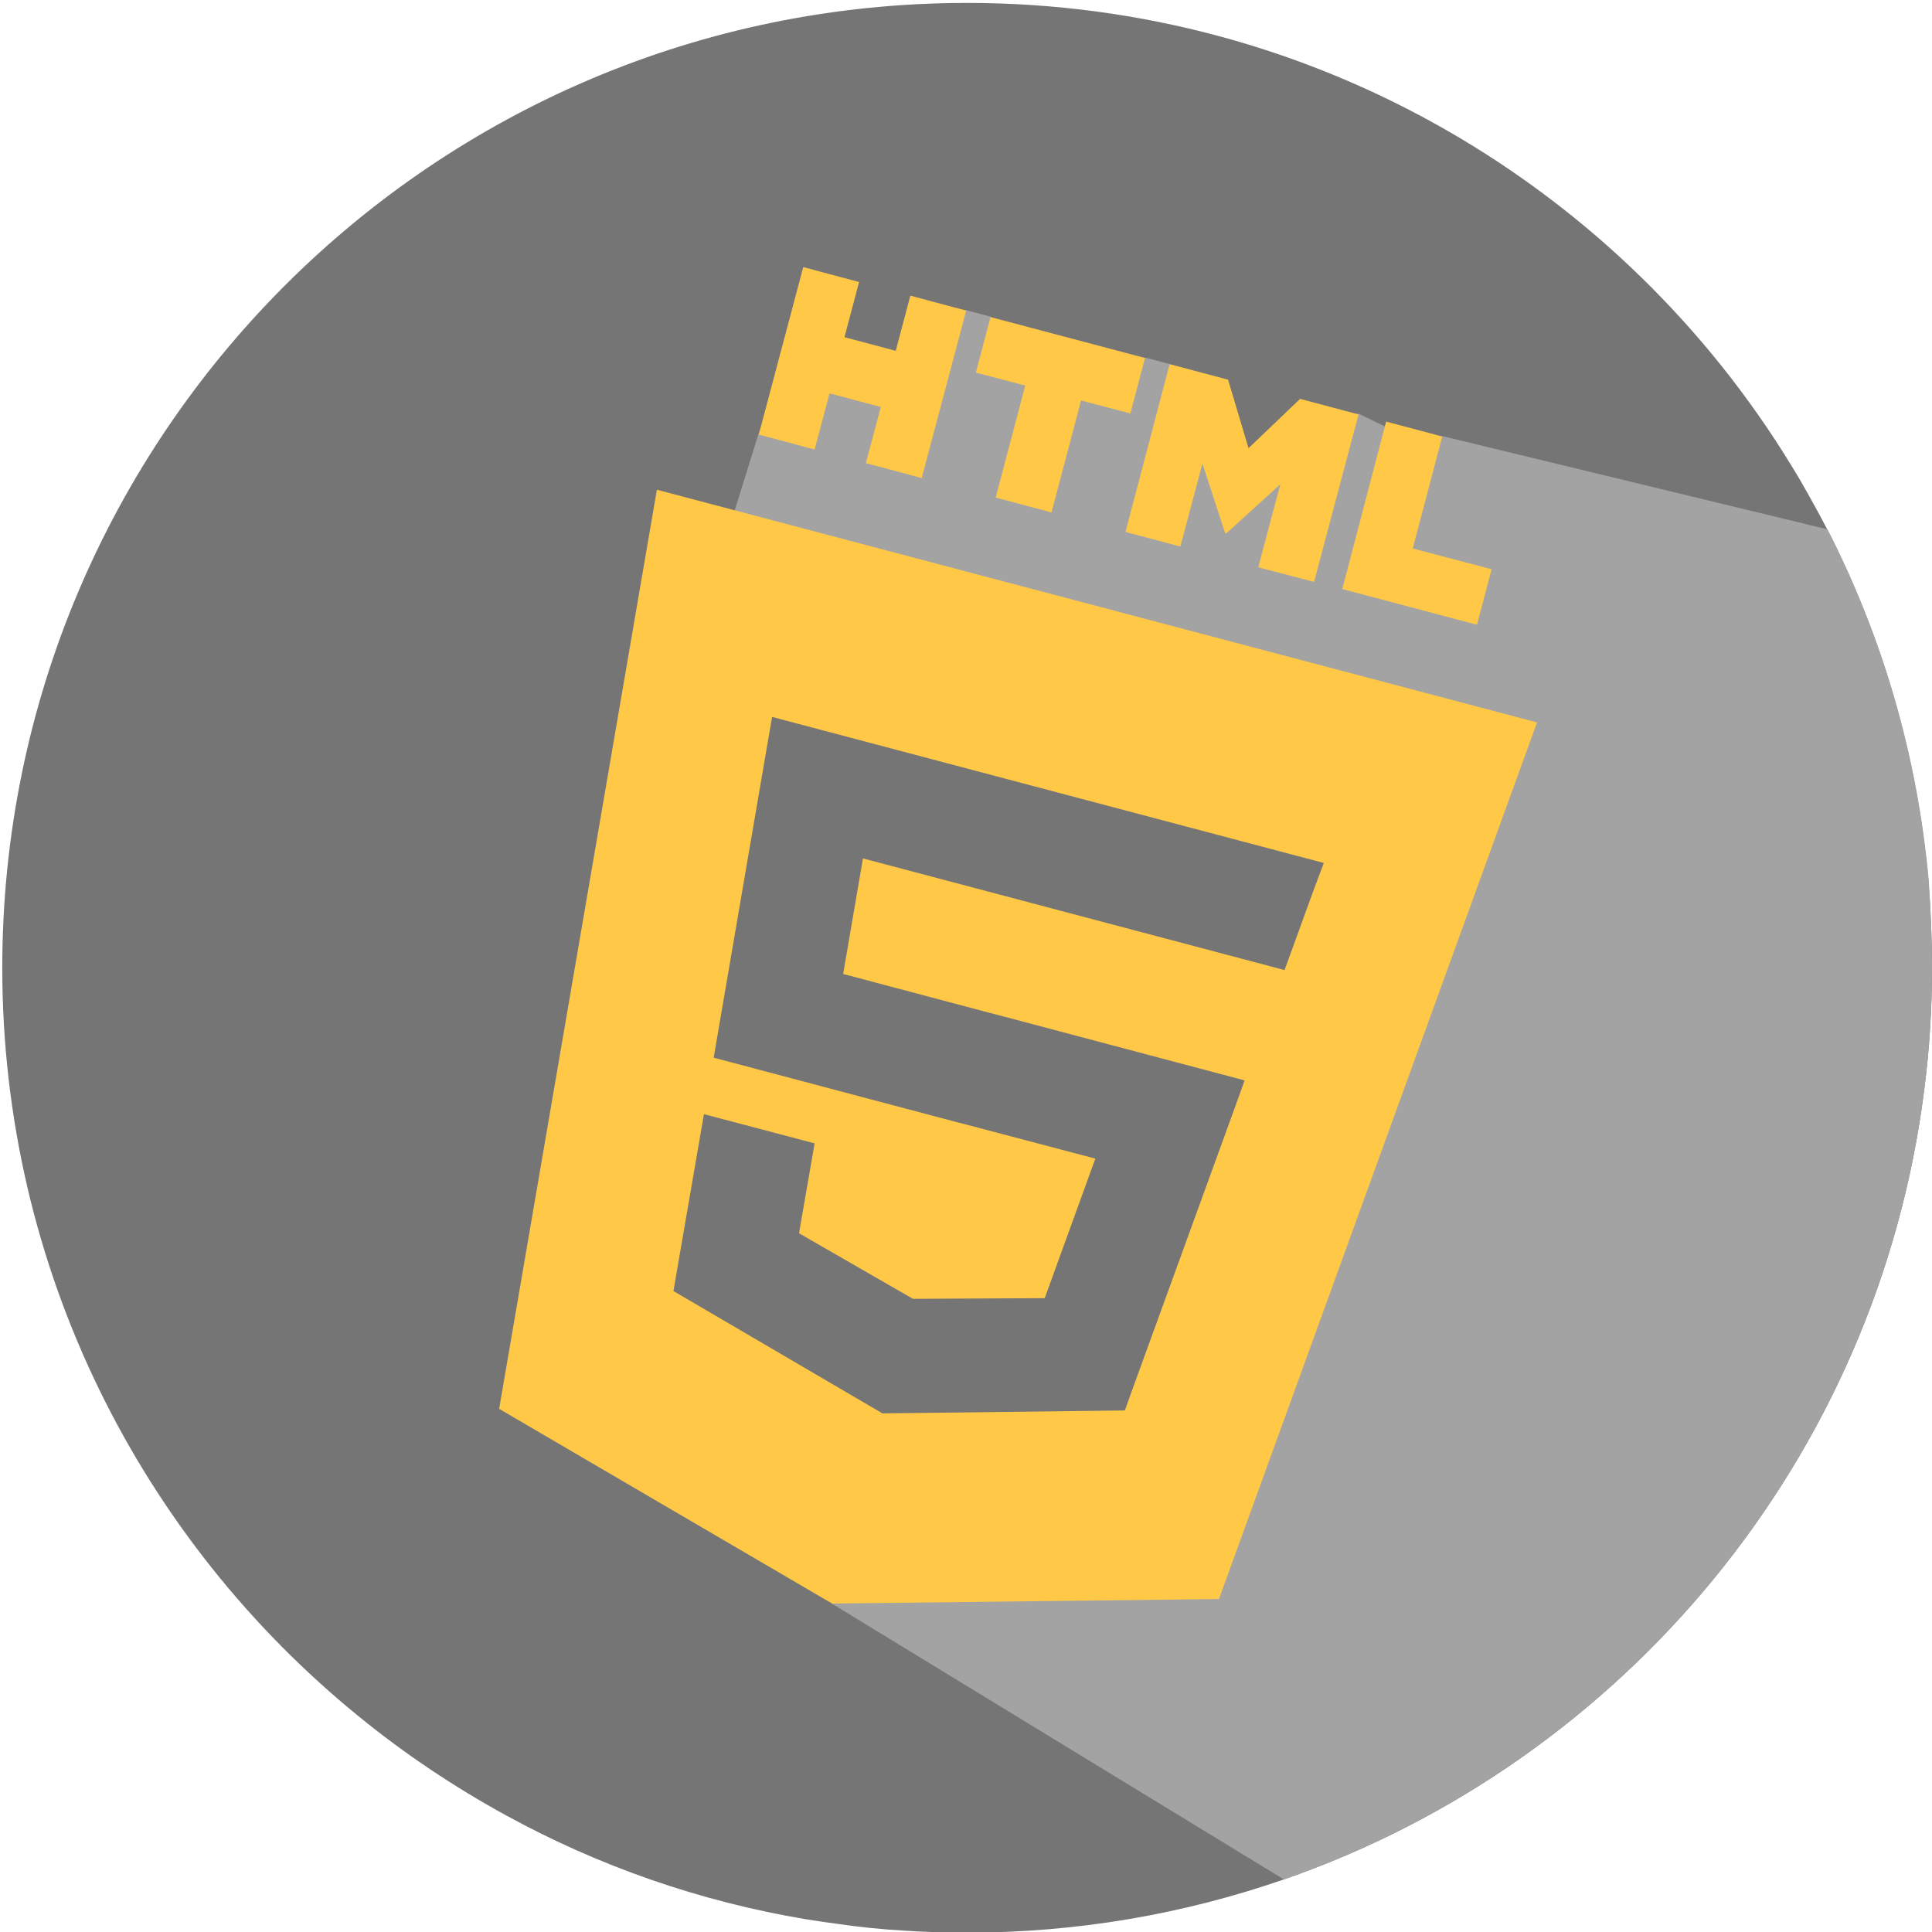 <?xml version="1.0" encoding="utf-8"?>
<!-- Generator: Adobe Illustrator 21.0.0, SVG Export Plug-In . SVG Version: 6.00 Build 0)  -->
<svg version="1.1" id="Calque_1" xmlns="http://www.w3.org/2000/svg" xmlns:xlink="http://www.w3.org/1999/xlink" x="0px" y="0px"
	 viewBox="0 0 595.3 595.3" style="enable-background:new 0 0 595.3 595.3;" xml:space="preserve">
<style type="text/css">
	.st0{fill:#757576;}
	.st1{fill:#A4A3A4;}
	.st2{fill:#FFC947;}
</style>
<path class="st0" d="M595.3,298.2c0,12.7-0.8,25.3-2.4,37.6c-14.3,113.4-92.5,206.9-197.3,243.3c-30.6,10.6-63.4,16.4-97.6,16.4
	c-6.5,0-12.9-0.2-19.2-0.6c-7-0.4-13.9-1.1-20.7-2.1c-3.2-0.4-6.4-0.9-9.6-1.4c-33-5.5-64.2-16.5-92.5-32
	c-16.1-8.8-31.3-19-45.3-30.4C43.6,474.5,0.7,391.3,0.7,298.2C0.7,134,133.8,0.9,298,0.9C405.5,0.9,499.8,58,552,143.5
	c1.8,2.9,3.5,5.8,5.1,8.7c2,3.6,4,7.2,5.9,10.9c16.9,33,27.7,69.5,31.2,108.2c0,0.1,0,0.1,0,0.2
	C594.9,280.3,595.3,289.2,595.3,298.2z"/>
<path class="st1" d="M595.3,298.2c0,12.7-0.8,25.3-2.4,37.6c-14.3,113.4-92.5,206.9-197.3,243.3l-139.3-85l-27.5-34.8L368,441
	l68-182l-207-83l-4-14.3l9-28.9l20-19.6l18.8,1.3l19.5-19.8l5.5,0.9l7.5,2l23.2,13.6L343,111l9.9-0.8l7.6,2l6.8,9l15.3,18.5
	l14.3-1.8l9.8-9.5l12-0.9l13.2,6.4l12.6,0.5l118.6,28.7c16.9,33,27.7,69.5,31.2,108.2c0,0.1,0,0.1,0,0.2
	C594.9,280.3,595.3,289.2,595.3,298.2z"/>
<path class="st2" d="M247.5,82.3l17.2,4.6l-4.5,17l15.8,4.2l4.5-17l17.2,4.6l-13.7,51.6l-17.2-4.6l4.6-17.3l-15.8-4.2l-4.6,17.3
	l-17.2-4.6L247.5,82.3L247.5,82.3z M315.9,118.8l-15.2-4l4.5-17.1l47.6,12.6l-4.5,17.1l-15.2-4l-9.1,34.5l-17.2-4.6L315.9,118.8
	L315.9,118.8L315.9,118.8z M360.4,112.2l18,4.8l6.3,21.1l15.9-15.2l18,4.8l-13.7,51.6l-17.2-4.5l6.8-25.6l-16.7,15.2l-0.3-0.1
	l-7-21.5l-6.8,25.6l-16.9-4.5L360.4,112.2z M427.1,129.9l17.3,4.6l-9.1,34.5l24.3,6.4l-4.5,17.1l-41.5-11L427.1,129.9L427.1,129.9z"
	/>
<path class="st2" d="M202.4,150.9l-48.6,283.2l102.6,60l119.2-1.4l98-270.1L202.4,150.9z M404.6,274.7l-6.1,16.8l-2.7,7.4
	l-129.9-34.4l-6.1,35.6l44.8,11.9l0.1,0l78.8,20.9l-3.2,8.9L348.6,429l-2,5.6l-74.5,0.9l0,0l-0.2,0l-64.4-37.7l9.4-54.5l34.1,9v0
	l-4.8,27.7l35.1,20.2l0,0l0,0l40.6-0.2l15.6-43l-41.7-11l-0.1,0l-75.8-20.1l16.4-95.7l1.6-9.3l170,45L404.6,274.7z"/>
</svg>
